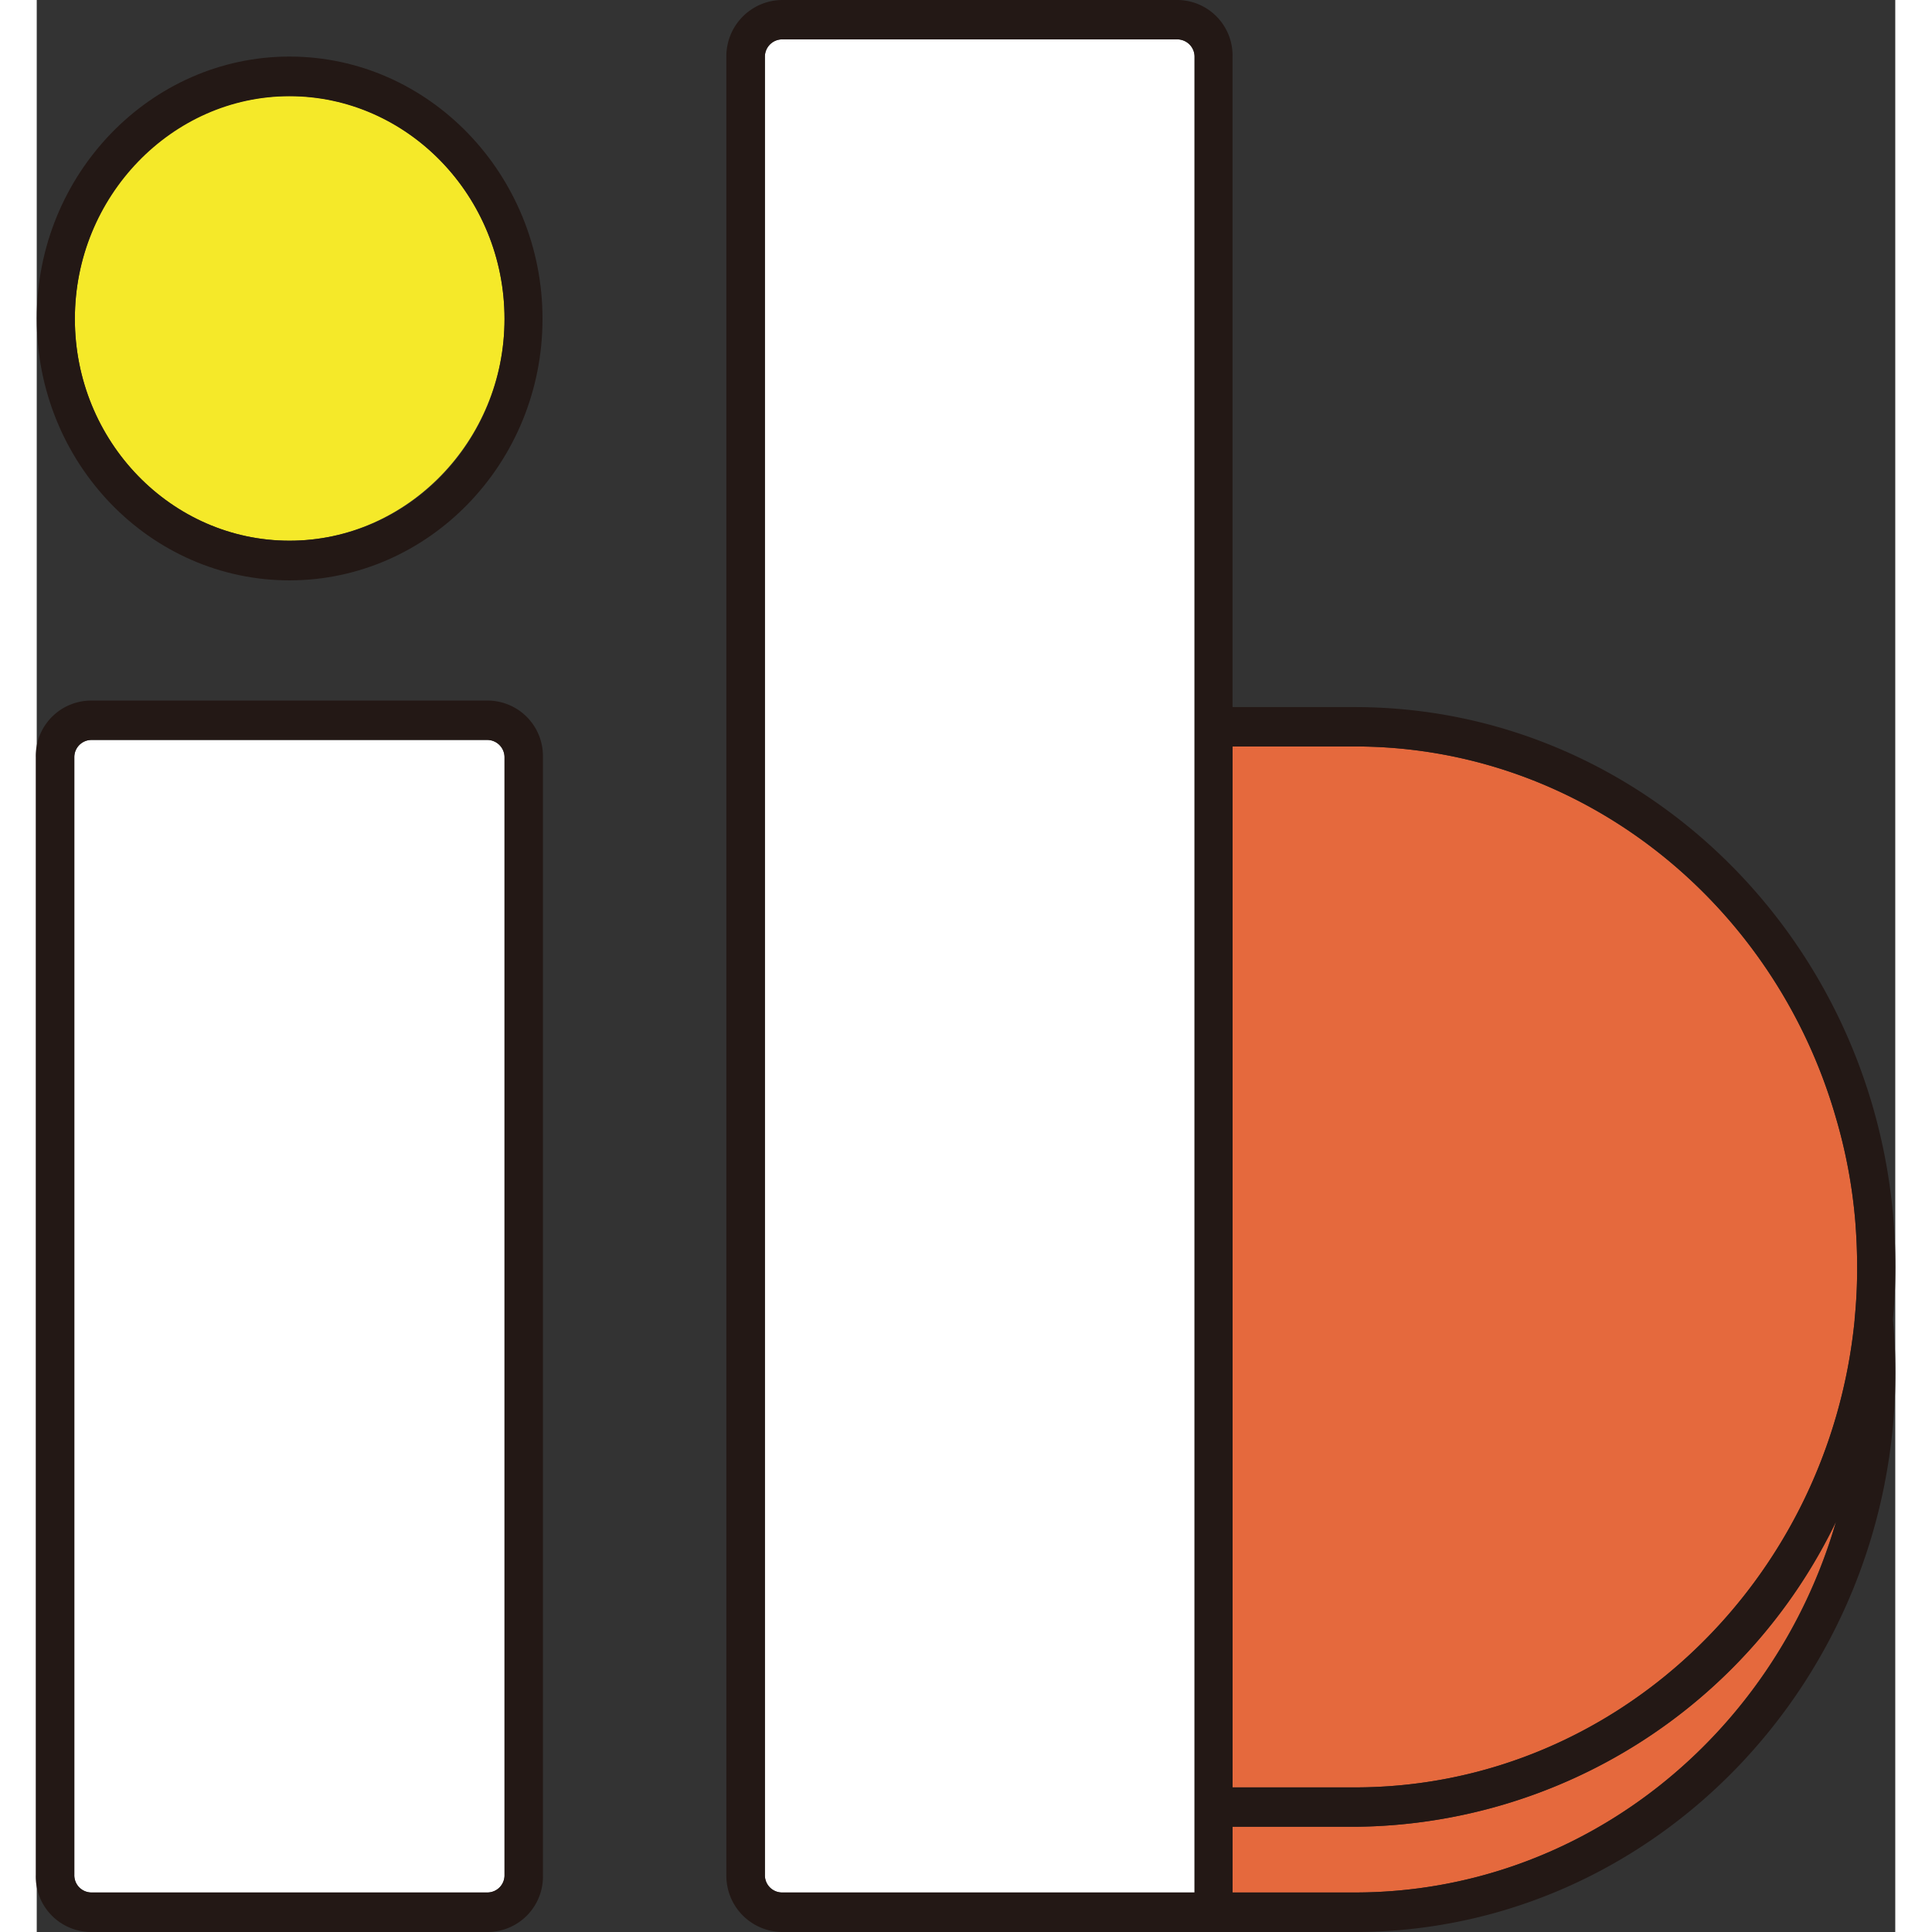 <svg width="32" height="32" id="1" data-name="1" xmlns="http://www.w3.org/2000/svg" viewBox="0 0 134.05 139.35"><rect x="0" y="0" width="134.05" height="139.35" fill="#333333" stroke="none"/><defs><style>.cls-1{fill:#e5693d;}.cls-2{fill:#f5e929;}.cls-3{fill:#fff;}.cls-4{fill:#231815;}</style></defs><title>ibidai</title><path class="cls-1" d="M132.85,109.72c-4.46,15.48-18.34,26.78-34.72,26.78H89.32v-4.74h8.81A38.86,38.86,0,0,0,132.85,109.72Z" transform="translate(-3.07)"/><path class="cls-1" d="M134.37,91.38a36,36,0,0,1-.18,3.76v.07c-1.87,18.92-17.32,33.71-36.06,33.71H89.32V53.84h8.81c16.36,0,30.24,11.28,34.7,26.75a37.58,37.58,0,0,1,1.4,7.42C134.32,89.13,134.37,90.24,134.37,91.38Z" transform="translate(-3.07)"/><path class="cls-2" d="M21.3,6.92C12.77,6.92,5.82,14.12,5.82,23s7,16,15.48,16,15.51-7.21,15.51-16S29.85,6.92,21.3,6.92Z" transform="translate(-3.07)"/><path class="cls-3" d="M35.58,53.37H7a1.24,1.24,0,0,0-1.22,1.25v80.61A1.24,1.24,0,0,0,7,136.5H35.58a1.24,1.24,0,0,0,1.23-1.27V54.62A1.25,1.25,0,0,0,35.58,53.37Z" transform="translate(-3.07)"/><path class="cls-3" d="M85.35,2.84H56.81a1.25,1.25,0,0,0-1.22,1.27V135.23a1.24,1.24,0,0,0,1.22,1.27H86.58V4.11A1.25,1.25,0,0,0,85.35,2.84Z" transform="translate(-3.07)"/><path class="cls-4" d="M21.3,4.08c-10,0-18.23,8.47-18.23,18.9S11.25,41.86,21.3,41.86,39.55,33.39,39.55,23,31.37,4.08,21.3,4.08ZM21.3,39C12.77,39,5.82,31.81,5.82,23s7-16.06,15.48-16.06S36.81,14.12,36.81,23,29.85,39,21.3,39Z" transform="translate(-3.07)"/><path class="cls-4" d="M35.58,50.53H7a4,4,0,0,0-4,4.09v80.61a4,4,0,0,0,4,4.12H35.58a4,4,0,0,0,4-4.12V54.62A4,4,0,0,0,35.58,50.53Zm1.23,84.7a1.24,1.24,0,0,1-1.23,1.27H7a1.24,1.24,0,0,1-1.22-1.27V54.62A1.24,1.24,0,0,1,7,53.37H35.58a1.25,1.25,0,0,1,1.23,1.25Z" transform="translate(-3.07)"/><path class="cls-4" d="M98.13,51H89.32V4.11a4,4,0,0,0-4-4.11H56.81a4.06,4.06,0,0,0-4,4.11V135.23a4.06,4.06,0,0,0,4,4.12H98.13c21.51,0,39-18.13,39-40.38,0-1.27-.06-2.54-.18-3.8.12-1.25.18-2.5.18-3.79C137.12,69.11,119.64,51,98.13,51ZM86.58,136.5H56.81a1.24,1.24,0,0,1-1.22-1.27V4.11a1.25,1.25,0,0,1,1.22-1.27H85.35a1.25,1.25,0,0,1,1.23,1.27Zm11.55,0H89.32v-4.74h8.81a38.86,38.86,0,0,0,34.72-22C128.39,125.2,114.51,136.5,98.13,136.5Zm36.06-41.36v.07c-1.87,18.92-17.32,33.71-36.06,33.71H89.32V53.84h8.81c16.36,0,30.24,11.28,34.7,26.75a37.58,37.58,0,0,1,1.4,7.42c.09,1.12.14,2.23.14,3.37A36,36,0,0,1,134.19,95.14Z" transform="translate(-3.07)"/></svg>